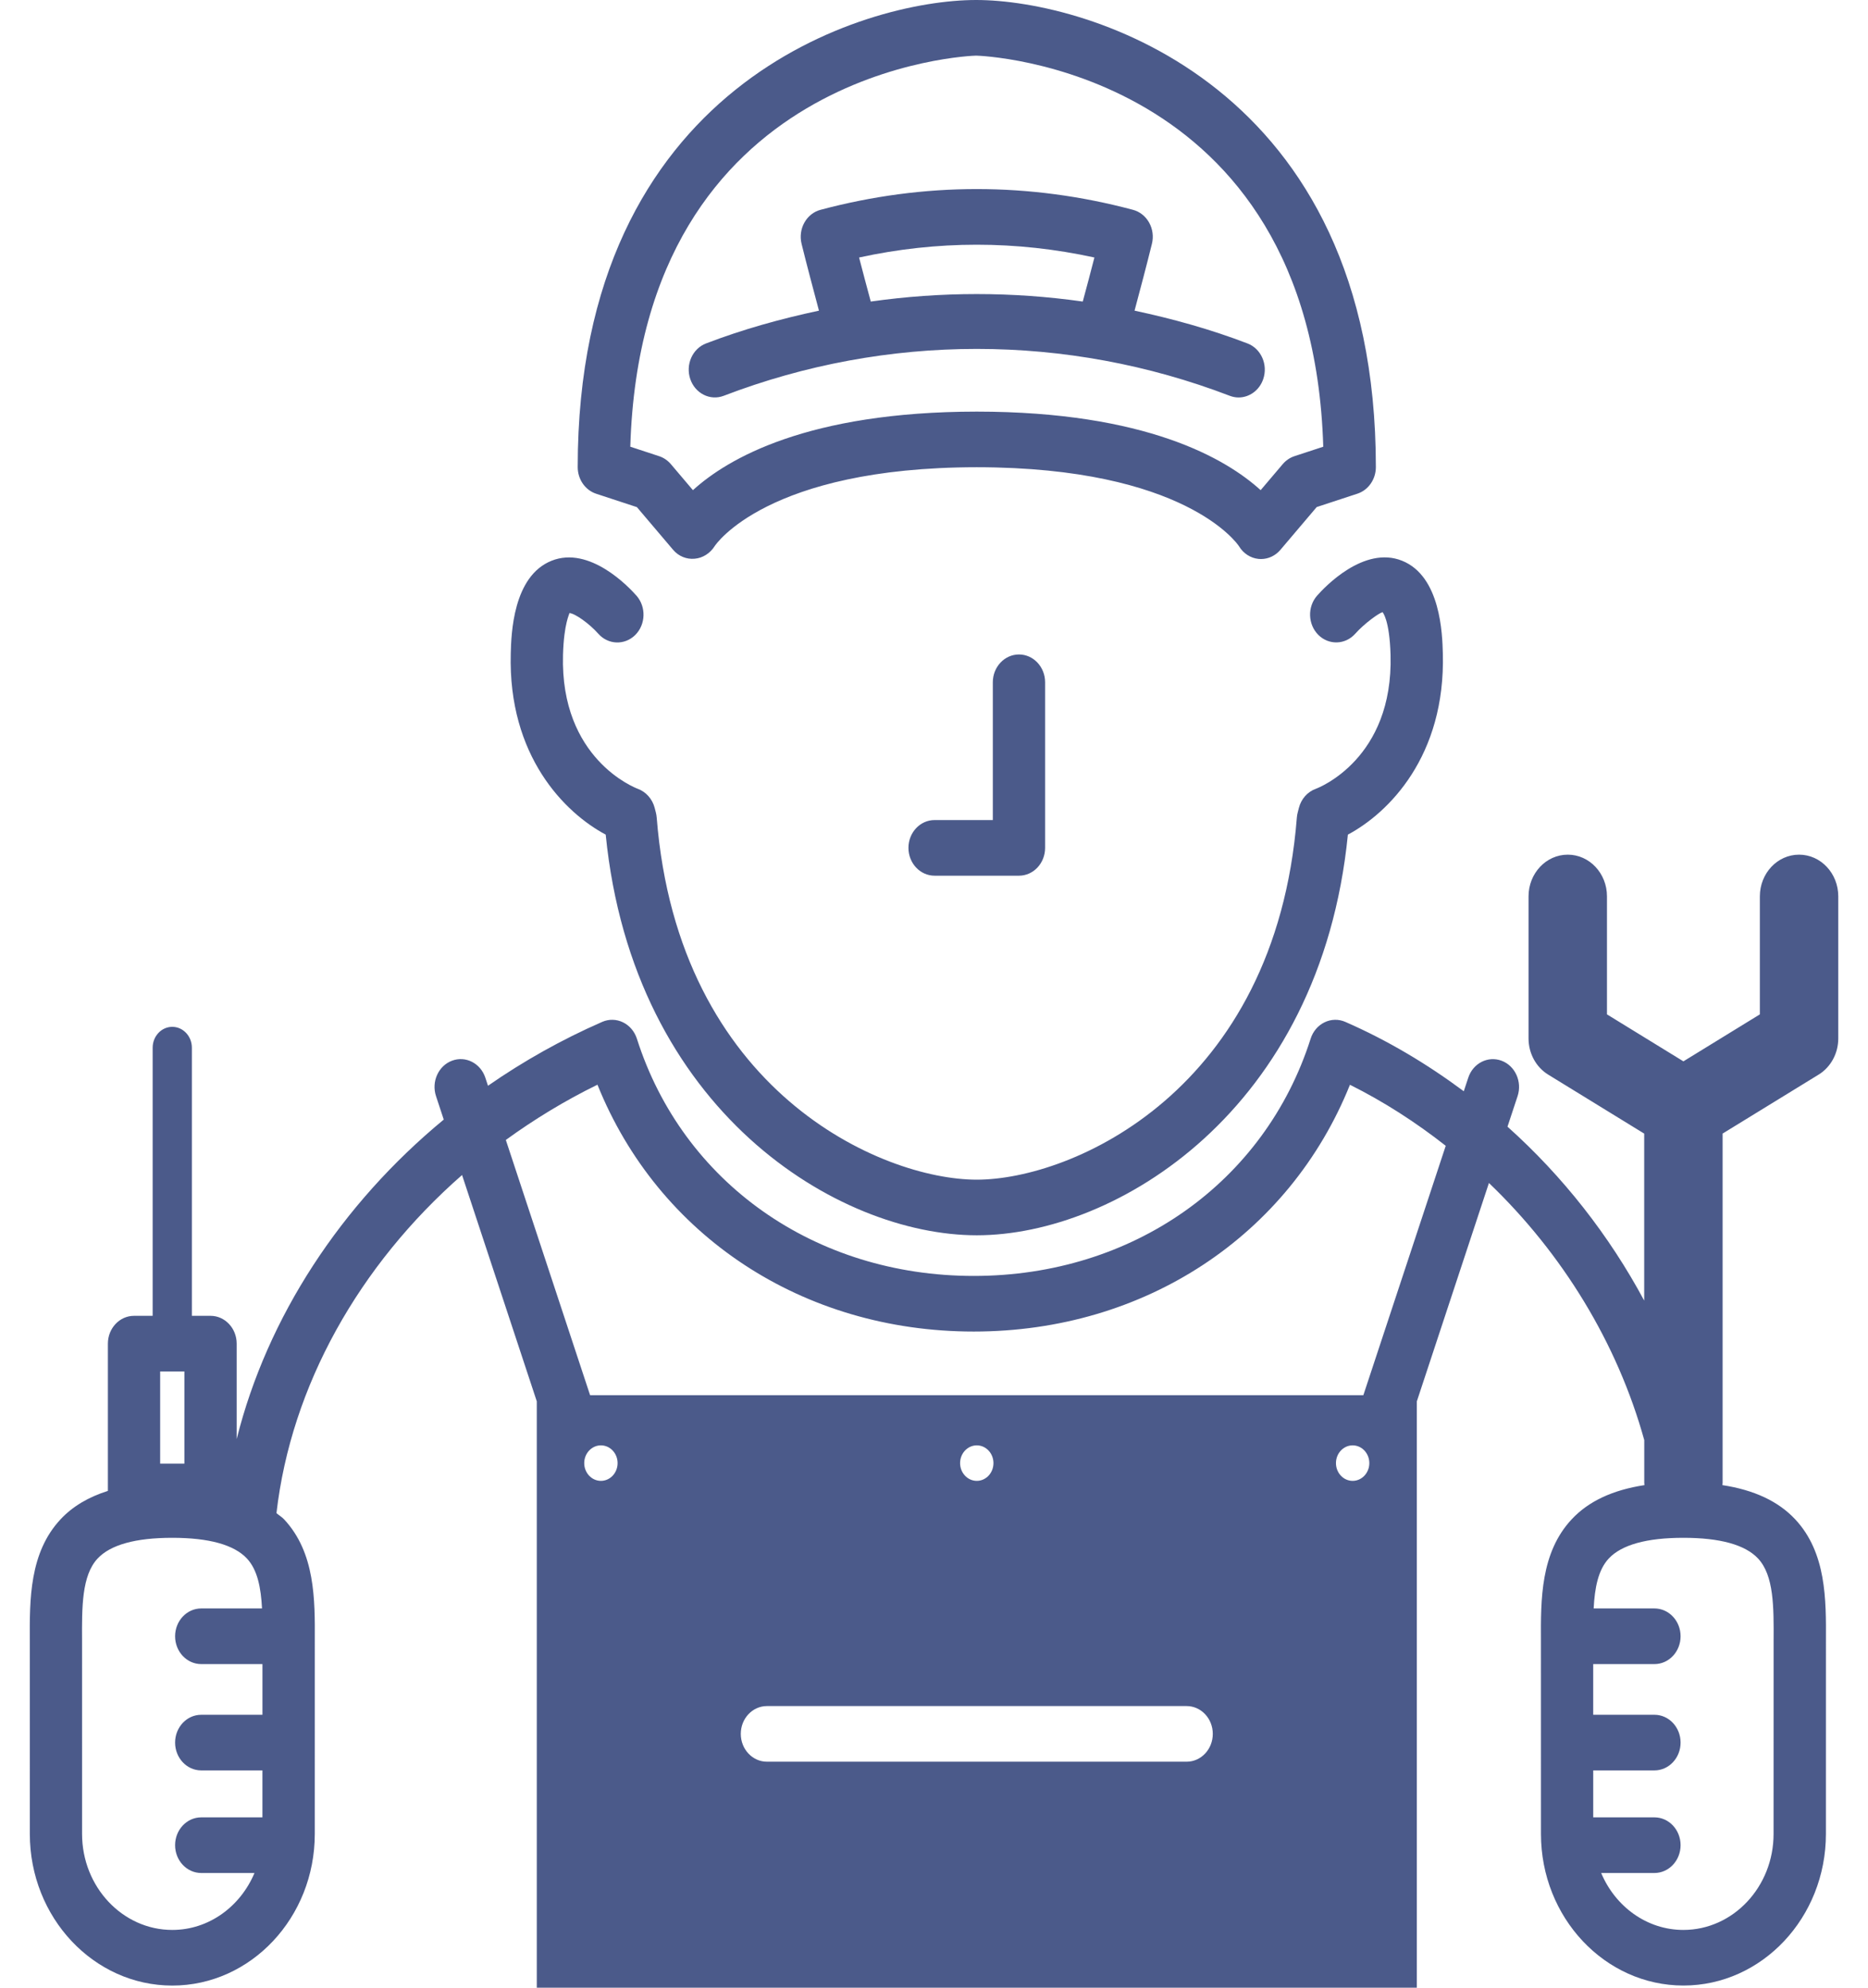 <svg width="94" height="100" viewBox="0 0 94 100" fill="none" xmlns="http://www.w3.org/2000/svg">
<path d="M25.702 32.866C25.728 31.907 25.809 28.992 27.751 28.213C29.672 27.442 31.65 29.539 32.028 29.968C32.524 30.532 32.496 31.418 31.966 31.947C31.434 32.471 30.603 32.445 30.106 31.881C29.649 31.367 28.926 30.854 28.651 30.844C28.669 30.883 28.377 31.332 28.331 32.949C28.187 38.17 31.94 39.628 32.099 39.687C32.507 39.838 32.826 40.196 32.942 40.638L33.003 40.873C33.025 40.958 33.038 41.043 33.046 41.13C34.131 54.895 44.366 59.349 49.153 59.349C53.94 59.349 64.174 54.896 65.259 41.13C65.266 41.044 65.28 40.96 65.302 40.878L65.362 40.643C65.478 40.192 65.799 39.831 66.216 39.684C66.366 39.628 70.119 38.17 69.974 32.949C69.924 31.168 69.575 30.803 69.572 30.799C69.408 30.831 68.665 31.357 68.198 31.882C67.7 32.442 66.868 32.468 66.339 31.941C65.812 31.412 65.783 30.53 66.279 29.966C66.656 29.538 68.634 27.44 70.555 28.211C72.497 28.992 72.579 31.907 72.605 32.864C72.748 38.04 69.875 40.899 67.827 41.99C66.445 55.887 56.146 62.147 49.154 62.147C42.162 62.147 31.862 55.888 30.48 41.99C28.431 40.9 25.558 38.042 25.702 32.866ZM29.071 23.499C29.071 4.222 43.544 0 49.12 0C54.715 0 69.235 4.222 69.235 23.499C69.235 24.112 68.859 24.655 68.307 24.837L66.258 25.51L64.431 27.663C64.181 27.958 63.825 28.125 63.455 28.125C63.412 28.125 63.372 28.123 63.33 28.119C62.923 28.077 62.56 27.839 62.343 27.474C62.263 27.352 59.621 23.515 49.153 23.506C38.571 23.515 35.987 27.438 35.962 27.477C35.737 27.835 35.36 28.077 34.956 28.109C34.553 28.148 34.148 27.986 33.876 27.666L32.049 25.513L29.999 24.84C29.445 24.657 29.071 24.114 29.071 23.499ZM31.717 22.474L33.17 22.951C33.396 23.025 33.599 23.164 33.758 23.35L34.869 24.66C36.608 23.078 40.631 20.715 49.153 20.708C57.674 20.713 61.698 23.078 63.437 24.66L64.548 23.351C64.707 23.164 64.909 23.026 65.136 22.951L66.588 22.474C66.01 3.342 49.292 2.799 49.12 2.799C48.949 2.799 32.292 3.342 31.717 22.474ZM34.735 19.07C34.489 18.343 34.844 17.541 35.527 17.279C37.386 16.567 39.289 16.039 41.211 15.629C40.913 14.509 40.613 13.39 40.336 12.266C40.247 11.905 40.298 11.52 40.477 11.2C40.656 10.878 40.948 10.646 41.289 10.556C46.506 9.164 51.797 9.164 57.014 10.556C57.355 10.647 57.647 10.878 57.826 11.2C58.005 11.52 58.056 11.905 57.966 12.266C57.69 13.389 57.39 14.508 57.092 15.629C59.014 16.039 60.917 16.567 62.776 17.279C63.46 17.541 63.814 18.343 63.568 19.07C63.374 19.641 62.869 19.995 62.33 19.997C62.182 19.997 62.031 19.969 61.884 19.913C53.673 16.767 44.629 16.767 36.417 19.913C35.735 20.173 34.982 19.797 34.735 19.07ZM43.818 15.171C47.36 14.669 50.944 14.669 54.486 15.171C54.684 14.432 54.884 13.695 55.072 12.955C51.136 12.097 47.165 12.097 43.23 12.955C43.42 13.695 43.62 14.432 43.818 15.171ZM92.504 45.096V52.244C92.504 52.994 92.128 53.687 91.518 54.062L86.684 57.03V74.604C86.684 74.644 86.675 74.678 86.674 74.716C88.267 74.961 89.481 75.524 90.335 76.435C91.906 78.115 91.894 80.474 91.883 82.555L91.882 92.265C91.882 96.471 88.666 99.892 84.713 99.892C80.76 99.892 77.543 96.471 77.543 92.265L77.542 82.555C77.531 80.474 77.52 78.115 79.09 76.435C79.943 75.522 81.158 74.961 82.751 74.716C82.75 74.678 82.741 74.642 82.741 74.604V72.451C81.39 67.579 78.632 63.069 74.925 59.516L71.297 70.502V100H49.153H27.012V70.502L23.251 59.115C18.072 63.65 14.649 69.723 13.912 76.126C14.035 76.232 14.182 76.317 14.293 76.435C15.863 78.115 15.851 80.474 15.841 82.555L15.84 92.267C15.84 96.472 12.623 99.894 8.67 99.894C4.717 99.894 1.501 96.472 1.501 92.267L1.5 82.556C1.489 80.475 1.477 78.117 3.048 76.436C3.656 75.785 4.45 75.317 5.429 75.007V67.599C5.429 66.826 6.018 66.199 6.744 66.199H7.682V52.71C7.682 52.131 8.124 51.66 8.669 51.66C9.213 51.66 9.655 52.131 9.655 52.71V66.199H10.595C11.321 66.199 11.91 66.826 11.91 67.599V72.399C13.447 66.259 17.162 60.594 22.33 56.326L21.941 55.148C21.7 54.419 22.06 53.62 22.746 53.364C23.433 53.106 24.182 53.491 24.423 54.22L24.556 54.624C26.34 53.386 28.262 52.303 30.303 51.411C30.639 51.264 31.017 51.271 31.348 51.432C31.678 51.592 31.932 51.891 32.049 52.257C34.361 59.507 41.015 64.192 49 64.192C56.986 64.192 63.64 59.507 65.953 52.257C66.068 51.891 66.322 51.592 66.654 51.432C66.984 51.271 67.363 51.264 67.698 51.411C69.819 52.338 71.81 53.525 73.659 54.901L73.884 54.221C74.124 53.492 74.874 53.109 75.561 53.365C76.246 53.621 76.607 54.42 76.366 55.149L75.859 56.683C78.646 59.177 80.982 62.16 82.738 65.434V57.032L77.905 54.063C77.295 53.688 76.918 52.995 76.918 52.245V45.097C76.918 43.937 77.801 42.998 78.892 42.998C79.982 42.998 80.865 43.937 80.865 45.097V51.033L84.711 53.396L88.558 51.033V45.097C88.558 43.937 89.441 42.998 90.531 42.998C91.621 42.998 92.504 43.935 92.504 45.096ZM8.059 73.636H9.279V68.998H8.059V73.636ZM12.806 94.23H10.126C9.4 94.23 8.811 93.603 8.811 92.831C8.811 92.058 9.4 91.431 10.126 91.431H13.206V89.069H10.126C9.4 89.069 8.811 88.442 8.811 87.669C8.811 86.897 9.4 86.27 10.126 86.27H13.207V83.72H10.126C9.4 83.72 8.811 83.093 8.811 82.321C8.811 81.548 9.4 80.921 10.126 80.921H13.185C13.131 79.884 12.96 78.98 12.426 78.409C11.78 77.718 10.516 77.367 8.669 77.367C6.822 77.367 5.558 77.717 4.912 78.409C4.112 79.264 4.12 80.856 4.129 82.541L4.13 92.267C4.13 94.928 6.167 97.095 8.669 97.095C10.513 97.095 12.097 95.915 12.806 94.23ZM31.078 73.609C31.078 73.117 30.702 72.716 30.239 72.716C29.776 72.716 29.399 73.117 29.399 73.609C29.399 74.102 29.776 74.502 30.239 74.502C30.702 74.502 31.078 74.102 31.078 73.609ZM61.029 87.231C61.029 86.459 60.44 85.832 59.713 85.832H38.592C37.866 85.832 37.277 86.459 37.277 87.231C37.277 88.004 37.866 88.631 38.592 88.631H59.713C60.44 88.631 61.029 88.004 61.029 87.231ZM49.153 74.502C49.616 74.502 49.992 74.102 49.992 73.609C49.992 73.117 49.616 72.716 49.153 72.716C48.69 72.716 48.313 73.117 48.313 73.609C48.313 74.102 48.69 74.502 49.153 74.502ZM68.906 73.609C68.906 73.117 68.53 72.716 68.067 72.716C67.603 72.716 67.227 73.117 67.227 73.609C67.227 74.102 67.603 74.502 68.067 74.502C68.53 74.502 68.906 74.102 68.906 73.609ZM72.751 57.645C71.253 56.468 69.642 55.428 67.931 54.575C64.879 62.166 57.605 66.99 48.999 66.99C40.393 66.99 33.117 62.165 30.065 54.571C28.431 55.37 26.892 56.308 25.454 57.351L29.694 70.191H49.15H68.606L72.751 57.645ZM88.468 78.409C87.822 77.718 86.557 77.367 84.711 77.367C82.864 77.367 81.6 77.717 80.954 78.409C80.42 78.982 80.249 79.884 80.195 80.921H83.254C83.98 80.921 84.569 81.548 84.569 82.321C84.569 83.093 83.98 83.72 83.254 83.72H80.172V86.27H83.254C83.98 86.27 84.569 86.897 84.569 87.669C84.569 88.442 83.98 89.069 83.254 89.069H80.173V91.431H83.254C83.98 91.431 84.569 92.058 84.569 92.831C84.569 93.603 83.98 94.23 83.254 94.23H80.573C81.282 95.915 82.866 97.095 84.71 97.095C87.212 97.095 89.248 94.928 89.248 92.267L89.25 82.541C89.259 80.856 89.268 79.266 88.468 78.409ZM49.96 34.325V41.257H47.029C46.303 41.257 45.714 41.884 45.714 42.656C45.714 43.429 46.303 44.056 47.029 44.056H51.276C52.002 44.056 52.591 43.429 52.591 42.656V34.325C52.591 33.553 52.002 32.926 51.276 32.926C50.55 32.926 49.96 33.553 49.96 34.325Z" fill="#4B5A8A"/>
</svg>
